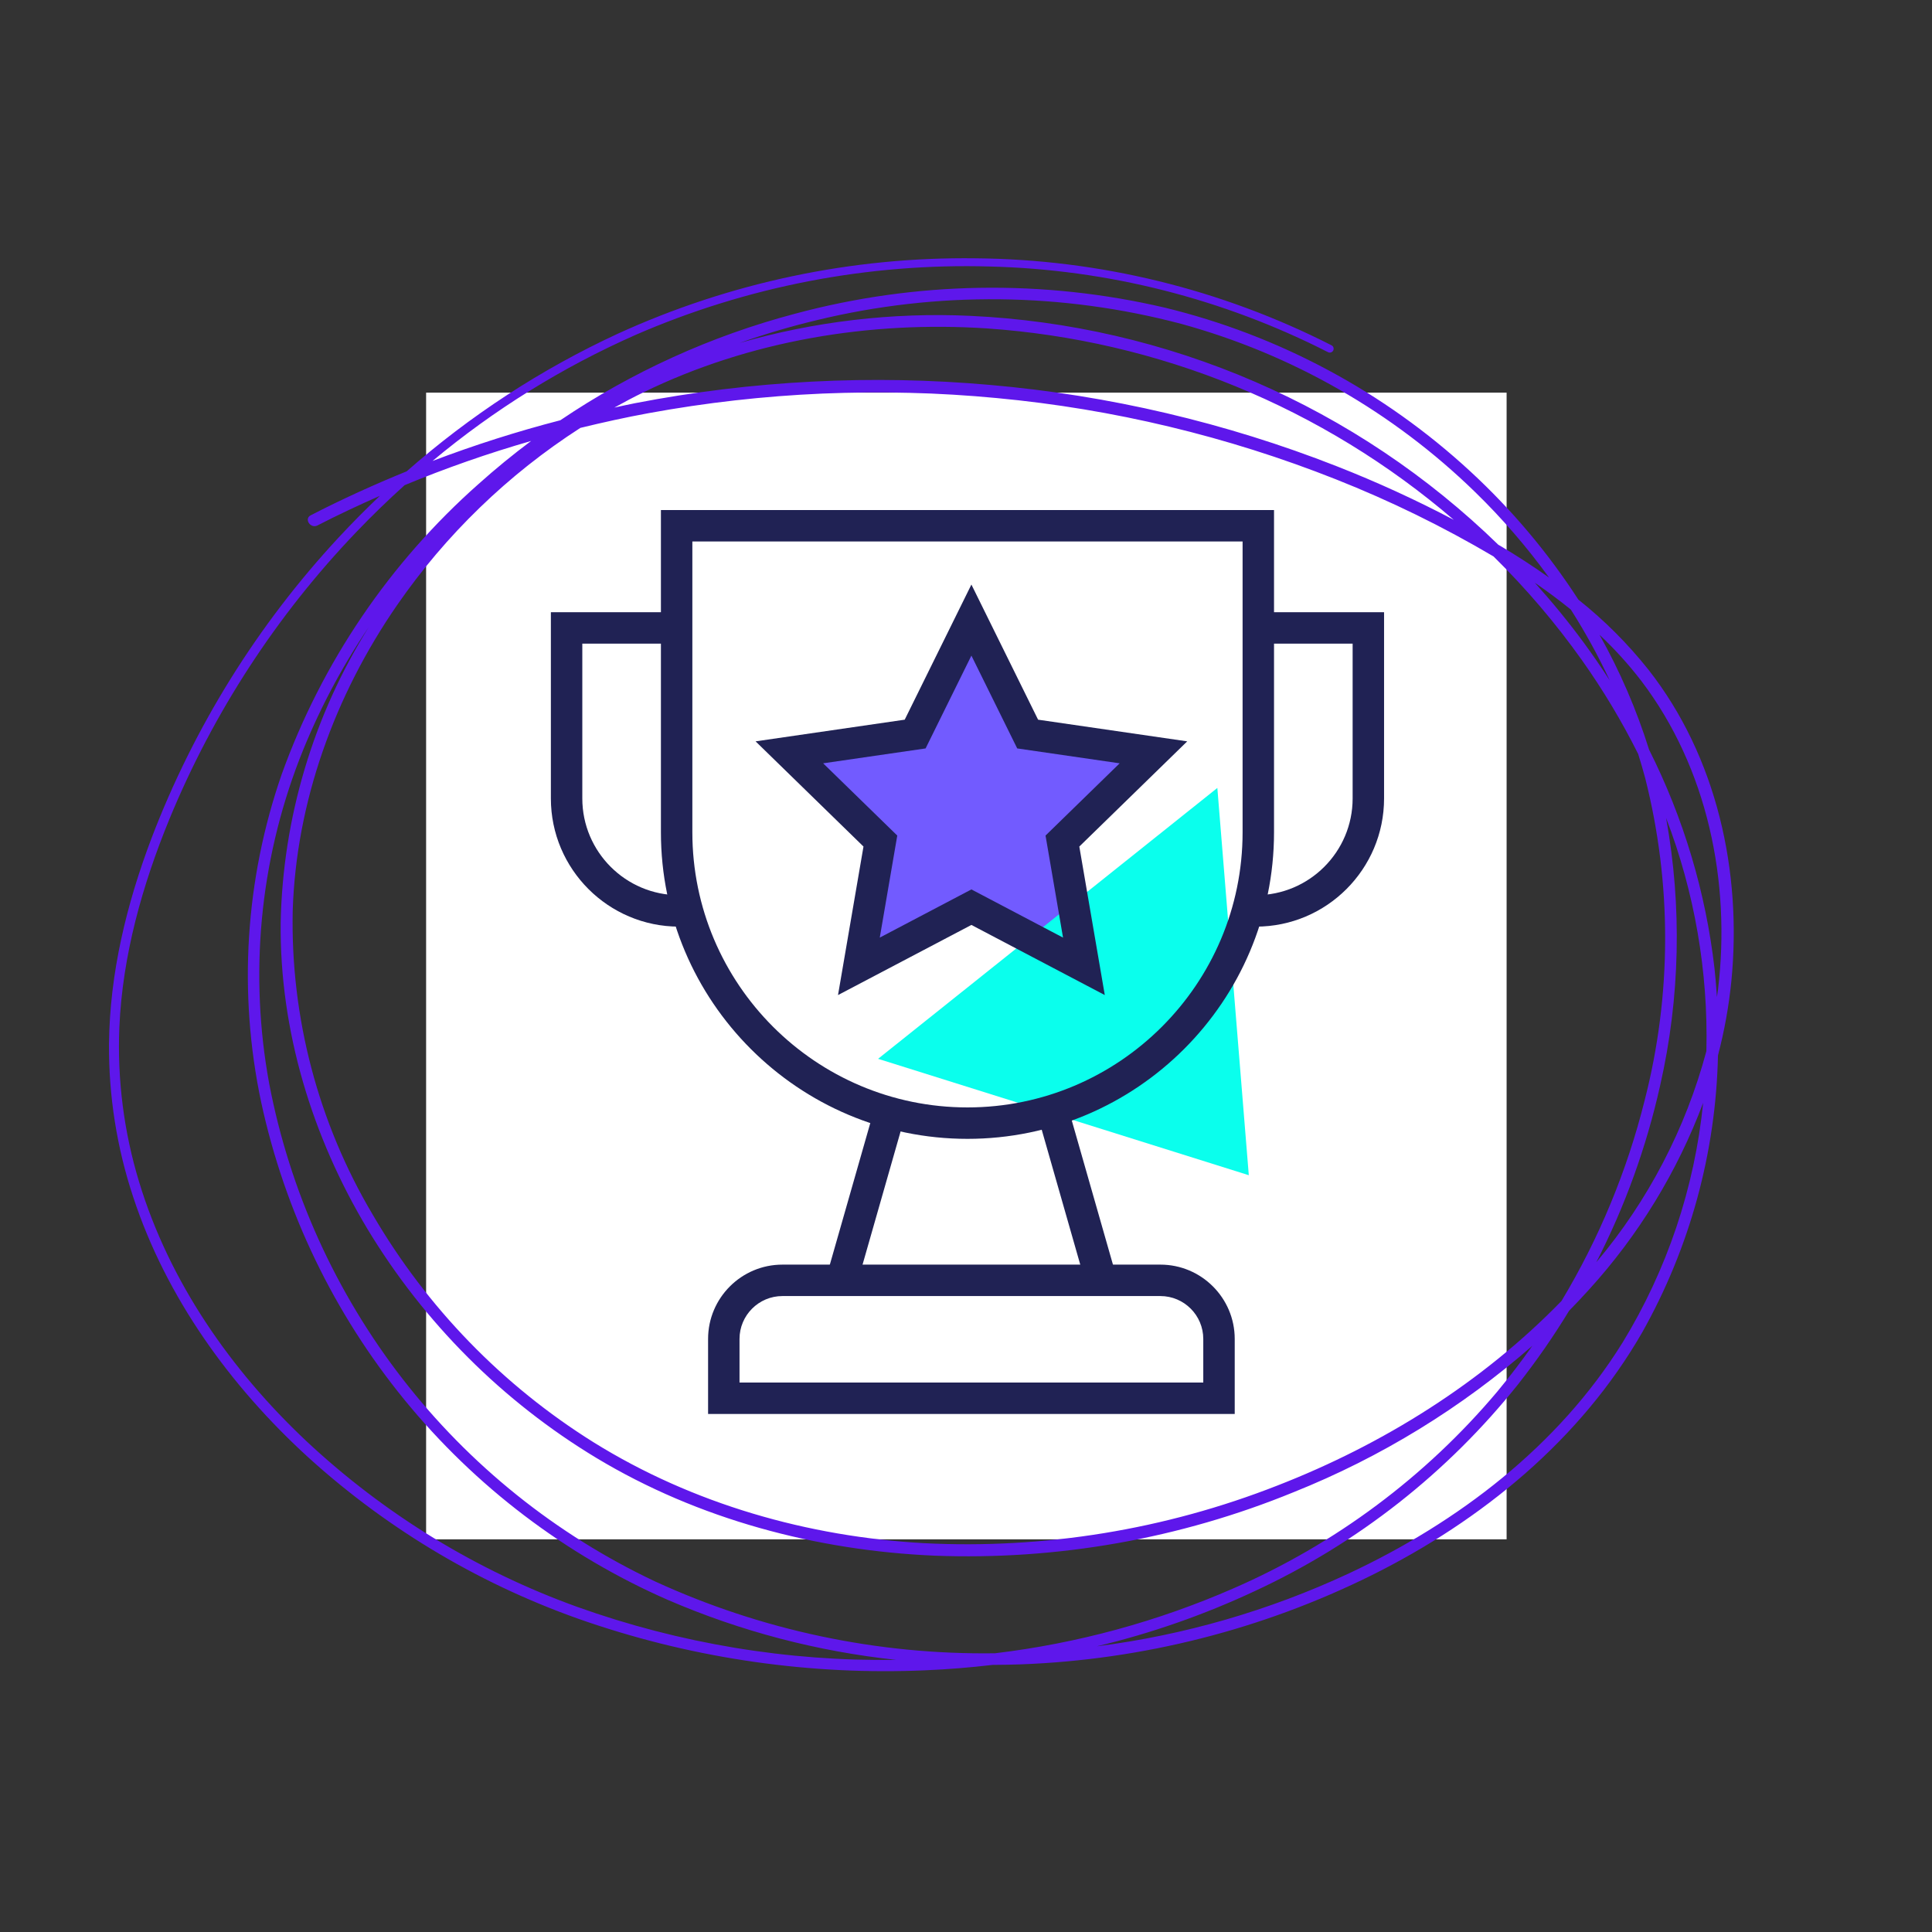 <svg xmlns="http://www.w3.org/2000/svg" xmlns:xlink="http://www.w3.org/1999/xlink" width="1080" zoomAndPan="magnify" viewBox="0 0 810 810" height="1080" preserveAspectRatio="xMidYMid meet" version="1.0"><rect x="0" y="0" width="810" height="810" fill="#333333" stroke="none"/><defs><clipPath id="73044a7792"><path d="M 178.652 164.617 L 631.652 164.617 L 631.652 645.367 L 178.652 645.367 Z M 178.652 164.617 " clip-rule="nonzero"/></clipPath><clipPath id="b54377a512"><path d="M 45 108 L 727 108 L 727 701 L 45 701 Z M 45 108 " clip-rule="nonzero"/></clipPath><clipPath id="a7180901f6"><path d="M 119.191 40.5 L 781.18 172.402 L 662.176 769.66 L 0.188 637.762 Z M 119.191 40.5 " clip-rule="nonzero"/></clipPath><clipPath id="0157e04a92"><path d="M 119.191 40.5 L 781.18 172.402 L 662.176 769.66 L 0.188 637.762 Z M 119.191 40.5 " clip-rule="nonzero"/></clipPath></defs><g clip-path="url(#73044a7792)"><rect x="-81" width="972" fill="#ffffff" y="-81" height="972" fill-opacity="1"/></g><path fill="#725bff" d="M 407.266 259.969 L 430.848 307.758 L 483.586 315.418 L 445.426 352.613 L 454.434 405.141 L 407.266 380.34 L 360.098 405.141 L 369.102 352.613 L 330.945 315.418 L 383.684 307.758 L 407.266 259.969 " fill-opacity="1" fill-rule="nonzero"/><path fill="#0affed" d="M 510.379 330.348 L 523.566 492.715 L 368.141 443.914 Z M 510.379 330.348 " fill-opacity="1" fill-rule="nonzero"/><path fill="#202254" d="M 359.227 538.602 L 346.551 534.977 L 366.324 465.77 L 379 469.395 L 359.227 538.602 " fill-opacity="1" fill-rule="nonzero"/><path fill="#202254" d="M 455.305 538.602 L 435.531 469.395 L 448.203 465.77 L 467.977 534.977 L 455.305 538.602 " fill-opacity="1" fill-rule="nonzero"/><path fill="#202254" d="M 290.273 227.012 L 290.273 348.945 C 290.273 412.547 342.016 464.289 405.617 464.289 C 469.219 464.289 520.961 412.547 520.961 348.945 L 520.961 227.012 Z M 405.617 477.469 C 334.746 477.469 277.094 419.816 277.094 348.945 L 277.094 213.832 L 534.141 213.832 L 534.141 348.945 C 534.141 419.816 476.488 477.469 405.617 477.469 " fill-opacity="1" fill-rule="nonzero"/><path fill="#202254" d="M 310.047 579.629 L 504.48 579.629 L 504.48 561.359 C 504.48 551.445 496.418 543.379 486.5 543.379 L 328.027 543.379 C 318.113 543.379 310.047 551.445 310.047 561.359 Z M 517.664 592.812 L 296.867 592.812 L 296.867 561.359 C 296.867 544.176 310.844 530.199 328.027 530.199 L 486.5 530.199 C 503.684 530.199 517.664 544.176 517.664 561.359 L 517.664 592.812 " fill-opacity="1" fill-rule="nonzero"/><path fill="#202254" d="M 407.266 372.895 L 445.68 393.094 L 438.344 350.312 L 469.422 320.023 L 426.473 313.781 L 407.266 274.863 L 388.059 313.781 L 345.109 320.023 L 376.184 350.312 L 368.848 393.094 Z M 463.188 417.188 L 407.266 387.785 L 351.34 417.188 L 362.02 354.918 L 316.781 310.816 L 379.305 301.73 L 407.266 245.074 L 435.223 301.73 L 497.75 310.816 L 452.508 354.918 L 463.188 417.188 " fill-opacity="1" fill-rule="nonzero"/><path fill="#202254" d="M 526.547 388.492 L 526.547 375.309 C 548.906 375.309 567.098 357.121 567.098 334.758 L 567.098 269.855 L 530.848 269.855 L 530.848 256.672 L 580.277 256.672 L 580.277 334.758 C 580.277 364.391 556.176 388.492 526.547 388.492 " fill-opacity="1" fill-rule="nonzero"/><path fill="#202254" d="M 284.688 388.492 C 255.059 388.492 230.957 364.391 230.957 334.758 L 230.957 256.672 L 280.387 256.672 L 280.387 269.855 L 244.137 269.855 L 244.137 334.758 C 244.137 357.121 262.328 375.309 284.688 375.309 L 284.688 388.492 " fill-opacity="1" fill-rule="nonzero"/><g clip-path="url(#b54377a512)"><g clip-path="url(#a7180901f6)"><g clip-path="url(#0157e04a92)"><path fill="#5e17eb" d="M 720.27 442.492 C 722.957 432.246 724.832 421.848 725.887 411.305 C 730.379 365.566 719.863 317.457 691.176 280.844 C 682.48 269.906 672.668 260.086 661.734 251.387 C 648.887 231.566 633.789 213.648 616.434 197.629 C 607.438 189.32 597.953 181.613 587.98 174.508 C 578.008 167.402 567.625 160.957 556.832 155.172 C 546.043 149.383 534.93 144.301 523.492 139.922 C 512.055 135.547 500.387 131.91 488.488 129.012 C 475.75 126.031 462.875 123.84 449.867 122.445 C 436.859 121.047 423.812 120.457 410.73 120.672 C 397.648 120.883 384.629 121.898 371.672 123.719 C 358.715 125.539 345.922 128.145 333.285 131.543 C 315.758 136.172 298.738 142.238 282.23 149.73 C 265.719 157.223 249.953 166.043 234.926 176.191 C 216.754 180.898 198.891 186.59 181.34 193.266 C 194.219 182.52 207.781 172.723 222.031 163.875 C 236.277 155.027 251.074 147.215 266.414 140.434 C 278.078 135.355 289.984 130.934 302.133 127.168 C 314.281 123.398 326.602 120.309 339.09 117.895 C 351.578 115.484 364.16 113.762 376.84 112.73 C 389.52 111.699 402.215 111.367 414.93 111.734 C 427.234 112.035 439.488 113.02 451.684 114.691 C 463.879 116.363 475.945 118.711 487.879 121.73 C 499.812 124.754 511.539 128.43 523.062 132.766 C 534.582 137.102 545.828 142.062 556.793 147.656 C 556.984 147.75 557.188 147.809 557.402 147.824 C 557.617 147.84 557.824 147.812 558.027 147.746 C 558.23 147.68 558.414 147.574 558.574 147.434 C 558.738 147.293 558.867 147.129 558.965 146.938 C 559.059 146.746 559.117 146.543 559.133 146.328 C 559.148 146.113 559.121 145.906 559.055 145.703 C 558.984 145.5 558.883 145.316 558.742 145.152 C 558.602 144.992 558.438 144.863 558.246 144.766 C 546.723 138.898 534.898 133.715 522.773 129.215 C 510.652 124.719 498.309 120.934 485.746 117.863 C 473.184 114.793 460.488 112.457 447.656 110.859 C 434.824 109.258 421.945 108.402 409.012 108.293 C 396.113 108.125 383.242 108.668 370.402 109.922 C 357.562 111.176 344.832 113.133 332.211 115.797 C 319.586 118.457 307.148 121.809 294.895 125.848 C 282.645 129.887 270.652 134.59 258.918 139.957 C 242.875 147.387 227.445 155.93 212.633 165.586 C 197.82 175.246 183.777 185.918 170.508 197.602 C 156.844 203.168 143.391 209.27 130.262 216.043 C 127.34 217.547 130.203 221.785 133.098 220.293 C 141.676 215.871 150.418 211.789 159.242 207.891 C 153.332 213.508 147.594 219.305 142.035 225.281 C 133.551 234.41 125.523 243.926 117.953 253.824 C 110.383 263.727 103.309 273.969 96.719 284.547 C 90.133 295.129 84.07 306 78.527 317.164 C 72.984 328.324 67.992 339.727 63.543 351.371 C 53.09 378.93 46.008 407.992 45.699 437.582 C 45.621 448.512 46.434 459.375 48.137 470.168 C 49.844 480.965 52.418 491.547 55.863 501.918 C 69.742 544.105 96.609 581.207 129.215 610.984 C 137.676 618.664 146.512 625.891 155.715 632.668 C 164.914 639.445 174.441 645.734 184.285 651.535 C 194.133 657.336 204.25 662.621 214.637 667.387 C 225.023 672.152 235.625 676.379 246.445 680.059 C 269.215 687.793 292.504 693.359 316.312 696.758 C 340.117 700.156 364.035 701.332 388.059 700.277 C 397.438 699.875 406.797 699.121 416.137 698.016 C 420.168 697.996 424.195 697.934 428.215 697.781 C 440.949 697.297 453.621 696.145 466.234 694.32 C 478.844 692.5 491.324 690.016 503.676 686.875 C 516.023 683.734 528.172 679.949 540.121 675.523 C 552.07 671.098 563.754 666.051 575.168 660.391 C 621.246 637.438 662.598 603.695 688.477 558.652 C 693.457 549.805 697.875 540.691 701.734 531.301 C 705.594 521.914 708.863 512.324 711.543 502.535 C 714.223 492.742 716.289 482.828 717.75 472.781 C 719.211 462.738 720.051 452.641 720.27 442.492 Z M 417.148 693.141 C 404.895 693.312 392.668 692.805 380.473 691.617 C 368.273 690.426 356.184 688.562 344.191 686.027 C 332.203 683.492 320.391 680.301 308.758 676.449 C 297.121 672.602 285.738 668.117 274.602 663 C 269.441 660.562 264.355 657.973 259.344 655.238 C 254.332 652.5 249.41 649.621 244.566 646.594 C 239.727 643.566 234.98 640.402 230.324 637.098 C 225.668 633.793 221.117 630.352 216.664 626.777 C 212.211 623.207 207.867 619.504 203.633 615.676 C 199.398 611.848 195.277 607.898 191.277 603.828 C 187.273 599.758 183.395 595.574 179.637 591.273 C 175.879 586.977 172.254 582.57 168.754 578.059 C 165.258 573.547 161.895 568.938 158.668 564.227 C 155.441 559.516 152.355 554.719 149.414 549.824 C 146.469 544.934 143.672 539.961 141.02 534.906 C 138.367 529.852 135.863 524.723 133.516 519.52 C 131.164 514.316 128.969 509.051 126.926 503.719 C 124.887 498.387 123.004 493 121.281 487.559 C 119.555 482.113 117.992 476.625 116.59 471.094 C 115.191 465.559 113.953 459.988 112.879 454.383 C 110.781 443.012 109.473 431.555 108.957 420.004 C 108.441 408.457 108.719 396.926 109.793 385.414 C 110.867 373.906 112.727 362.523 115.371 351.27 C 118.016 340.016 121.422 328.996 125.586 318.211 C 133.195 298.695 142.871 280.262 154.605 262.914 C 148.812 272.172 143.664 281.781 139.164 291.734 C 134.668 301.688 130.855 311.902 127.738 322.371 C 124.617 332.84 122.215 343.473 120.527 354.266 C 118.844 365.059 117.891 375.914 117.672 386.836 C 117.211 432.07 130.891 476.711 154.109 515.344 C 160.02 525.129 166.496 534.52 173.543 543.52 C 180.59 552.52 188.156 561.062 196.242 569.145 C 204.324 577.223 212.867 584.789 221.871 591.832 C 230.871 598.879 240.266 605.352 250.055 611.258 C 292.715 636.938 342.184 650.074 391.742 652.219 C 404.586 652.715 417.422 652.527 430.246 651.652 C 443.07 650.773 455.812 649.219 468.469 646.984 C 481.129 644.746 493.633 641.844 505.98 638.27 C 518.328 634.699 530.449 630.477 542.348 625.609 C 560.648 618.285 578.199 609.473 595.004 599.168 C 611.809 588.863 627.625 577.215 642.453 564.223 C 637.793 570.832 632.879 577.25 627.711 583.473 C 620.223 592.359 612.25 600.785 603.797 608.75 C 595.34 616.715 586.453 624.172 577.137 631.113 C 567.824 638.059 558.141 644.441 548.09 650.27 C 538.039 656.098 527.688 661.332 517.035 665.969 C 501.141 672.914 484.828 678.664 468.09 683.219 C 451.352 687.773 434.371 691.082 417.152 693.145 Z M 658.574 255.562 C 664.656 265.105 670.09 275.004 674.883 285.254 C 671.406 279.859 667.77 274.574 663.973 269.402 C 657.57 260.699 650.707 252.34 643.473 244.312 C 648.645 247.859 653.676 251.609 658.574 255.562 Z M 663.312 276.887 C 672.145 289.359 679.98 302.438 686.812 316.113 C 687.859 319.461 688.852 322.824 689.754 326.223 C 692.551 337.27 694.648 348.445 696.051 359.754 C 697.449 371.062 698.141 382.414 698.117 393.809 C 698.098 405.207 697.371 416.555 695.93 427.859 C 694.488 439.16 692.352 450.332 689.516 461.367 C 685.824 476.164 681.055 490.605 675.215 504.691 C 669.375 518.781 662.527 532.359 654.668 545.43 C 621.426 579.645 579.793 605.617 535.461 622.855 C 523.727 627.453 511.785 631.418 499.629 634.75 C 487.477 638.082 475.184 640.762 462.746 642.789 C 450.309 644.816 437.797 646.184 425.215 646.883 C 412.633 647.586 400.051 647.621 387.465 646.988 C 338.781 644.32 290.402 630.52 248.879 604.699 C 239.367 598.762 230.25 592.266 221.527 585.219 C 212.801 578.172 204.535 570.625 196.727 562.574 C 188.918 554.523 181.625 546.031 174.848 537.094 C 168.07 528.16 161.859 518.848 156.211 509.16 C 150.539 499.59 145.555 489.672 141.262 479.41 C 136.969 469.148 133.406 458.637 130.574 447.879 C 127.742 437.121 125.668 426.219 124.352 415.172 C 123.035 404.125 122.492 393.039 122.719 381.918 C 124.133 336.094 140.48 291.363 166.418 253.789 C 176.656 238.973 188.246 225.309 201.191 212.789 C 214.133 200.266 228.18 189.137 243.324 179.395 C 252.785 177.094 262.301 174.988 271.875 173.23 C 295.969 168.812 320.254 166.074 344.727 165.012 C 369.199 163.953 393.625 164.582 418.012 166.902 C 442.379 169.188 466.465 173.18 490.266 178.887 C 514.066 184.59 537.344 191.949 560.098 200.965 C 582.969 210.016 604.992 220.793 626.172 233.293 C 639.84 246.727 652.219 261.258 663.312 276.887 Z M 560.438 195.477 C 537.176 186.348 513.383 178.934 489.059 173.223 C 464.734 167.512 440.125 163.57 415.234 161.395 C 390.328 159.18 365.387 158.711 340.418 159.996 C 315.445 161.277 290.688 164.301 266.141 169.059 C 263.27 169.613 260.422 170.277 257.562 170.887 C 261.57 168.656 265.621 166.504 269.742 164.496 C 314.168 142.832 364.504 134.461 413.656 137.684 C 422.613 138.297 431.527 139.266 440.406 140.594 C 449.285 141.922 458.098 143.602 466.84 145.637 C 475.586 147.672 484.234 150.055 492.785 152.781 C 501.34 155.508 509.77 158.574 518.074 161.98 C 526.383 165.383 534.539 169.113 542.547 173.172 C 550.555 177.23 558.387 181.605 566.043 186.293 C 573.699 190.977 581.156 195.965 588.414 201.25 C 595.672 206.535 602.703 212.102 609.516 217.949 C 593.57 209.551 577.211 202.059 560.438 195.477 Z M 696.07 454.895 C 700.234 436.508 702.52 417.895 702.934 399.047 C 703.344 380.199 701.875 361.5 698.52 342.949 C 704.492 358.535 708.898 374.551 711.738 390.996 C 714.578 407.441 715.805 424.004 715.41 440.688 C 713.238 448.797 710.633 456.762 707.59 464.586 C 704.547 472.41 701.082 480.043 697.203 487.484 C 693.32 494.93 689.047 502.137 684.375 509.113 C 679.703 516.086 674.664 522.785 669.258 529.207 C 681.363 505.574 690.301 480.801 696.074 454.883 Z M 688.043 285.371 C 715.898 321.938 725.723 369.719 720.285 414.871 C 720.156 415.93 719.977 416.969 719.832 418.023 C 719.574 414.051 719.262 410.078 718.828 406.125 C 716.988 390.137 713.766 374.43 709.156 359.008 C 704.547 343.59 698.625 328.691 691.391 314.312 C 686.129 297.523 679.195 281.457 670.586 266.113 C 676.918 272.066 682.738 278.484 688.043 285.371 Z M 342.68 134.168 C 355.188 131.145 367.832 128.906 380.617 127.449 C 393.402 125.996 406.23 125.34 419.098 125.477 C 431.965 125.613 444.773 126.547 457.523 128.273 C 470.277 130 482.871 132.512 495.312 135.801 C 506.863 138.973 518.168 142.855 529.227 147.449 C 540.285 152.047 551.012 157.324 561.406 163.277 C 571.801 169.23 581.777 175.812 591.336 183.027 C 600.898 190.238 609.969 198.027 618.543 206.387 C 629.867 217.418 640.164 229.332 649.438 242.137 C 642.961 237.551 636.32 233.227 629.516 229.164 C 629.07 228.898 628.613 228.645 628.164 228.379 C 620.793 221.203 613.109 214.379 605.117 207.902 C 597.125 201.426 588.859 195.324 580.312 189.602 C 571.77 183.875 562.98 178.547 553.953 173.621 C 544.922 168.691 535.691 164.184 526.254 160.094 C 516.812 156 507.211 152.348 497.441 149.129 C 487.672 145.91 477.777 143.141 467.754 140.82 C 457.734 138.5 447.629 136.637 437.438 135.234 C 427.25 133.832 417.016 132.891 406.742 132.418 C 390.426 131.664 374.156 132.246 357.938 134.152 C 341.719 136.062 325.758 139.277 310.062 143.793 C 320.766 140.012 331.637 136.805 342.68 134.168 Z M 242.113 673.73 C 231.594 669.941 221.293 665.629 211.211 660.789 C 201.129 655.953 191.316 650.617 181.777 644.785 C 172.238 638.949 163.02 632.645 154.121 625.875 C 145.223 619.105 136.688 611.898 128.523 604.262 C 96.809 574.449 71.012 537.438 58.32 495.52 C 55.125 485.027 52.836 474.344 51.445 463.465 C 50.059 452.582 49.59 441.664 50.043 430.707 C 51.336 400.582 59.672 371.086 71.062 343.32 C 80.25 321.035 91.422 299.789 104.574 279.586 C 117.727 259.383 132.637 240.574 149.301 223.152 C 155.836 216.32 162.617 209.738 169.641 203.41 C 186.973 196.234 204.652 190.055 222.676 184.871 C 215.062 190.559 207.699 196.586 200.594 202.953 C 191.312 211.168 182.582 219.93 174.402 229.238 C 166.219 238.547 158.648 248.332 151.695 258.59 C 144.738 268.848 138.453 279.5 132.832 290.543 C 127.211 301.59 122.305 312.945 118.109 324.605 C 114.289 335.609 111.234 346.824 108.938 358.246 C 106.645 369.664 105.137 381.188 104.41 392.816 C 103.684 404.441 103.75 416.062 104.605 427.68 C 105.461 439.297 107.098 450.805 109.52 462.199 C 110.75 467.895 112.148 473.551 113.715 479.164 C 115.281 484.777 117.012 490.34 118.906 495.852 C 120.801 501.363 122.855 506.812 125.07 512.203 C 127.289 517.594 129.66 522.914 132.191 528.164 C 134.723 533.414 137.402 538.586 140.238 543.676 C 143.074 548.77 146.059 553.773 149.191 558.688 C 152.32 563.602 155.594 568.422 159.012 573.145 C 162.426 577.867 165.977 582.484 169.668 586.996 C 173.355 591.508 177.172 595.906 181.121 600.195 C 185.07 604.48 189.141 608.648 193.336 612.695 C 197.527 616.742 201.84 620.66 206.262 624.453 C 210.688 628.246 215.223 631.902 219.863 635.426 C 224.508 638.953 229.246 642.336 234.09 645.582 C 238.93 648.824 243.863 651.922 248.887 654.875 C 253.91 657.828 259.02 660.633 264.207 663.285 C 269.398 665.938 274.664 668.434 280 670.773 C 295.242 677.352 310.895 682.75 326.957 686.965 C 343.016 691.176 359.301 694.16 375.812 695.914 C 353.043 696.246 330.43 694.551 307.969 690.824 C 285.504 687.094 263.555 681.398 242.113 673.73 Z M 680.254 562.891 C 653.352 606.266 611.219 638.309 565.414 659.715 C 548.711 667.492 531.508 673.941 513.805 679.059 C 496.105 684.172 478.113 687.895 459.836 690.227 C 482.734 684.746 504.848 677.016 526.172 667.027 C 536.887 662.055 547.281 656.48 557.352 650.305 C 567.422 644.125 577.102 637.387 586.391 630.09 C 595.68 622.789 604.516 614.977 612.898 606.652 C 621.281 598.328 629.152 589.547 636.52 580.309 C 644.254 570.477 651.371 560.215 657.867 549.523 C 660.695 546.633 663.48 543.707 666.184 540.699 C 676.57 529.285 685.785 516.988 693.836 503.82 C 701.883 490.652 708.621 476.844 714.047 462.395 C 713.152 471.266 711.77 480.062 709.891 488.781 C 708.012 497.5 705.648 506.09 702.809 514.543 C 699.965 522.996 696.66 531.266 692.891 539.348 C 689.121 547.434 684.91 555.281 680.262 562.891 Z M 680.254 562.891 " fill-opacity="1" fill-rule="nonzero"/></g></g></g></svg>